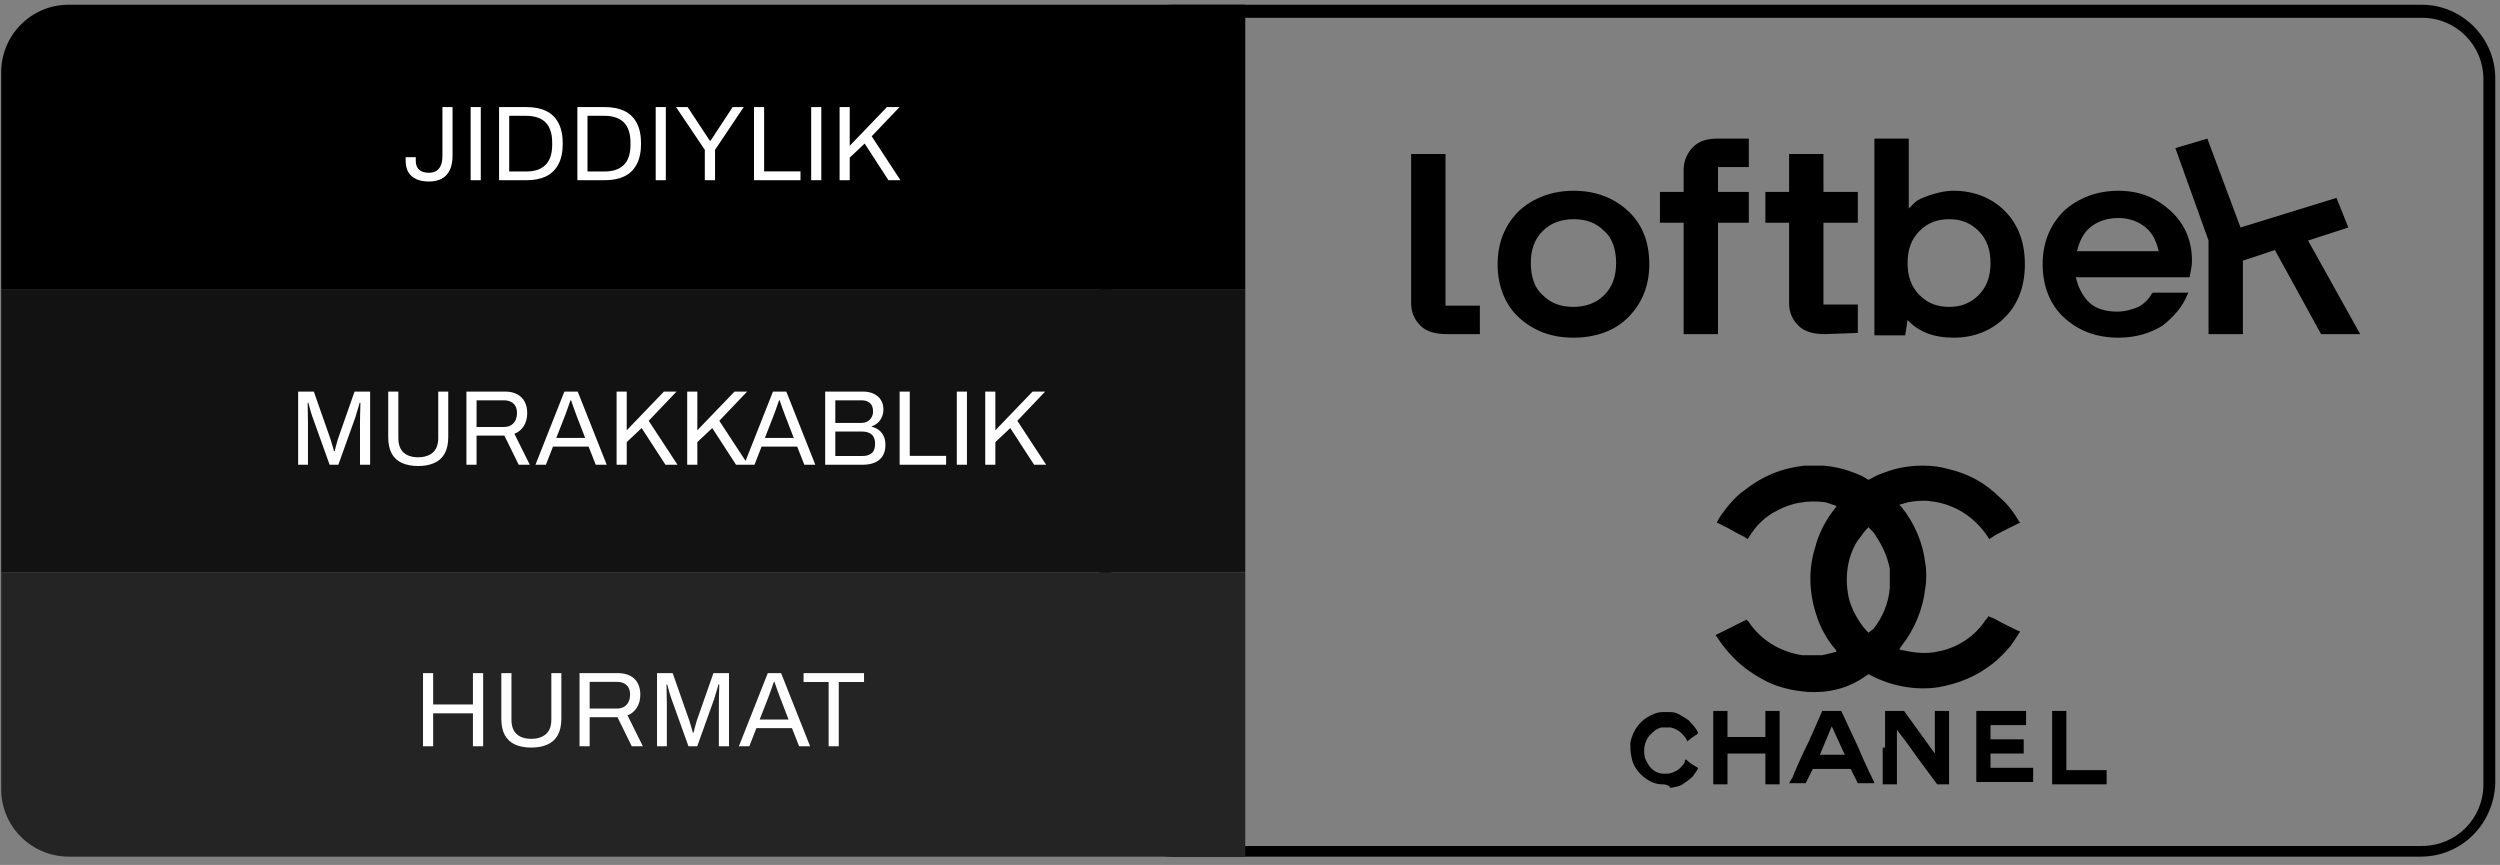 <svg width="211" height="73" viewBox="0 0 211 73" fill="none" xmlns="http://www.w3.org/2000/svg">
<rect x="0" y="0" width="211" height="73" fill="#808080" stroke="none"/>
<path d="M204.3 72.3H99C95.6 72.3 92.8 69.5 92.8 66.1V6.6C92.8 3.2 95.6 0.4 99 0.4H204.4C207.8 0.4 210.6 3.2 210.6 6.6V66.1C210.5 69.5 207.8 72.3 204.3 72.3ZM99 1.5C96.1 1.5 93.8 3.8 93.8 6.7V66.2C93.8 69.1 96.1 71.4 99 71.4H204.4C207.3 71.4 209.6 69.1 209.6 66.2V6.7C209.6 3.8 207.3 1.5 204.4 1.5H99Z" fill="black"/>
<path d="M140.4 66.2H140.3C139.8 66.2 139.3 66 138.9 65.7C138.3 65.3 137.8 64.6 137.7 63.9C137.6 63.5 137.6 63.1 137.6 62.7C137.8 61.6 138.5 60.7 139.5 60.3C139.7 60.2 140 60.1 140.3 60.1C140.5 60.1 140.9 60.1 141 60.1C141.3 60.1 141.6 60.2 141.9 60.4C142.2 60.6 142.5 60.7 142.7 61C142.9 61.2 143.1 61.4 143.3 61.8V61.9L143.2 62C143 62.1 142.6 62.4 142.5 62.5L142.4 62.6V62.5C142.3 62.4 142.3 62.3 142.2 62.2C141.9 61.8 141.5 61.5 141 61.4C140.8 61.4 140.5 61.4 140.2 61.4C139.9 61.5 139.7 61.6 139.5 61.8C139.4 61.9 139.3 62 139.2 62.1C138.8 62.6 138.7 63.2 138.8 63.8C138.8 64 139 64.3 139.1 64.5C139.4 65 139.9 65.3 140.4 65.3C140.5 65.3 140.7 65.3 140.8 65.3C141.3 65.2 141.7 65 142 64.6C142.1 64.5 142.2 64.4 142.2 64.2C142.2 64.1 142.3 64.1 142.3 64.1C142.3 64.1 142.5 64.3 142.8 64.5L143.3 64.8V64.9C143.2 65.1 143 65.3 142.9 65.5C142.6 65.8 142.3 66 142 66.2C141.7 66.4 141.4 66.4 141 66.5C140.8 66.2 140.4 66.2 140.4 66.2ZM144.6 63.1V60H145.2H145.8V61.1V62.2H147.4H149V61.1V60H149.6H150.2V63.1V66.2H149.6H149V64.9V63.6H147.4H145.8V64.9V66.2H145.2H144.6V63.1ZM151.3 65.6C151.4 65.3 152 63.9 152.7 62.5L153.8 60H154.6H155.4L156.8 63C157.5 64.7 158.2 66 158.2 66.1H157.5H156.8L156.5 65.5L156.2 64.9H154.6H153L152.7 65.5L152.4 66.1H151.7H151L151.3 65.6ZM155.7 63.7L154.6 61.3L153.6 63.7C153.6 63.7 154 63.7 154.7 63.7C155.5 63.7 155.7 63.7 155.7 63.7ZM159.1 63.1V60H159.9H160.7L162 61.8L163.3 63.6V61.8V60H163.9H164.5V63.1V66.2H164H163.5L161.8 63.9C160.9 62.6 160.1 61.6 160.1 61.6C160.1 61.6 160.1 62.6 160.1 63.9V66.2H159.5H158.9V63.1H159.1ZM166.8 63.1V60H168.9H171V60.6V61.2H169.5H168V61.8V62.4H169.4H170.8V63V63.6H169.4H168V64.2V64.8H169.8H171.6V65.4V66H169.2H166.8V63.1ZM173.2 63.1V60H173.8H174.4V62.5V65H176.1H177.8V65.6V66.2H175.5H173.2V63.1Z" fill="black"/>
<path d="M152.6 58.4C151.3 58.3 149.9 58 148.7 57.3C147.8 56.8 147.1 56.3 146.4 55.6C145.8 55 145.4 54.5 145 53.9L144.8 53.6L145 53.5C145.4 53.3 147.4 52.3 147.4 52.3C147.4 52.3 147.5 52.4 147.6 52.5C148.6 54 150.2 55 152.1 55.3C152.4 55.3 153.4 55.3 153.8 55.3C154.2 55.2 154.7 55.1 155 55C155 55 155 54.9 154.9 54.8C154.2 54 153.6 52.9 153.3 51.9C152.7 50.1 152.6 48.1 153.2 46.2C153.5 45 154.1 43.9 154.8 43C154.9 42.9 155 42.7 155 42.7C155 42.7 154.4 42.5 154.1 42.4C153.5 42.3 152.6 42.3 152.1 42.4C151.2 42.5 150.3 42.9 149.6 43.3C148.8 43.8 148.2 44.4 147.7 45.2L147.5 45.5L147.2 45.3C147 45.2 146.4 44.9 145.9 44.6C145.3 44.3 144.9 44.1 144.9 44.1C144.9 44.1 145.2 43.5 145.4 43.3C145.8 42.7 146.6 41.8 147.2 41.4C148.7 40.2 150.4 39.5 152.3 39.3C152.7 39.3 153.5 39.3 153.9 39.3C155.1 39.4 156.1 39.7 157.2 40.2L157.7 40.5L157.9 40.4C158.2 40.2 158.7 40 159 39.9C160 39.5 161.1 39.3 162.3 39.3C163.1 39.3 163.8 39.4 164.5 39.6C166.2 40 167.6 40.8 168.8 42C169.5 42.6 170 43.3 170.4 44L170.5 44.1L169.5 44.6C168.9 44.9 168.3 45.2 168.2 45.3L167.9 45.5L167.7 45.2C166.6 43.6 164.9 42.5 162.9 42.3C162.3 42.2 161.5 42.3 161 42.4C160.7 42.5 160.3 42.6 160.3 42.6C160.3 42.6 160.4 42.7 160.5 42.8C161.6 44.2 162.3 45.8 162.5 47.6C162.6 48 162.6 49.1 162.5 49.6C162.3 51.4 161.6 53.1 160.5 54.5C160.3 54.8 160.3 54.8 160.3 54.8C160.3 54.8 160.5 54.9 160.7 54.9C161.6 55.1 162.6 55.2 163.5 55C165.2 54.7 166.7 53.7 167.6 52.3C167.7 52.2 167.8 52.1 167.8 52C167.8 52 168 52.1 168.3 52.2C168.8 52.5 170.4 53.3 170.5 53.3C170.5 53.3 170 54.1 169.7 54.5C169.4 54.9 168.6 55.7 168.2 56C166.8 57.1 165.3 57.7 163.6 58C161.7 58.3 159.6 57.9 157.9 57L157.7 56.9L157.4 57.1C156 58.1 154.3 58.5 152.6 58.4ZM158.1 53.1C158.9 52.1 159.4 50.9 159.5 49.6C159.5 49.2 159.5 48.3 159.5 48C159.3 47 158.9 46.1 158.3 45.2C158.2 45 158 44.8 157.9 44.7L157.7 44.5L157.5 44.7C157.3 44.9 157 45.4 156.8 45.6C155.9 47 155.7 48.7 156 50.3C156.2 51.3 156.8 52.4 157.5 53.2L157.7 53.4L157.8 53.3C157.8 53.4 157.9 53.2 158.1 53.1Z" fill="black"/>
<path d="M105.1 24.4H0.1V6.1C0.1 3 2.6 0.4 5.8 0.4H105.1V24.4Z" fill="black"/>
<path d="M105.1 24.4H0.1V48.3H105.1V24.4Z" fill="#121212"/>
<path d="M105.1 72.3H5.8C2.7 72.3 0.1 69.8 0.1 66.6V48.3H105.1V72.3Z" fill="#242424"/>
<path d="M36.207 15.319C35.793 15.319 35.436 15.253 35.136 15.121C34.842 14.983 34.617 14.785 34.461 14.527C34.311 14.263 34.236 13.933 34.236 13.537V13.267H35.091V13.582C35.091 13.906 35.187 14.155 35.379 14.329C35.571 14.497 35.847 14.581 36.207 14.581C36.573 14.581 36.852 14.464 37.044 14.23C37.242 13.996 37.341 13.648 37.341 13.186V9.037H38.196V13.141C38.196 13.627 38.118 14.032 37.962 14.356C37.806 14.68 37.578 14.923 37.278 15.085C36.984 15.241 36.627 15.319 36.207 15.319ZM39.722 15.211V9.037H40.578V15.211H39.722ZM42.122 15.211V9.037H44.426C45.074 9.037 45.626 9.145 46.082 9.361C46.538 9.577 46.886 9.913 47.126 10.369C47.372 10.819 47.495 11.404 47.495 12.124C47.495 12.832 47.372 13.414 47.126 13.87C46.886 14.326 46.538 14.665 46.082 14.887C45.626 15.103 45.074 15.211 44.426 15.211H42.122ZM42.977 14.473H44.408C44.75 14.473 45.056 14.431 45.326 14.347C45.596 14.257 45.827 14.122 46.019 13.942C46.211 13.762 46.355 13.531 46.451 13.249C46.553 12.961 46.604 12.619 46.604 12.223V12.043C46.604 11.635 46.553 11.29 46.451 11.008C46.355 10.72 46.211 10.486 46.019 10.306C45.833 10.126 45.605 9.994 45.335 9.91C45.065 9.82 44.756 9.775 44.408 9.775H42.977V14.473ZM48.731 15.211V9.037H51.035C51.683 9.037 52.235 9.145 52.691 9.361C53.147 9.577 53.495 9.913 53.735 10.369C53.981 10.819 54.104 11.404 54.104 12.124C54.104 12.832 53.981 13.414 53.735 13.87C53.495 14.326 53.147 14.665 52.691 14.887C52.235 15.103 51.683 15.211 51.035 15.211H48.731ZM49.586 14.473H51.017C51.359 14.473 51.665 14.431 51.935 14.347C52.205 14.257 52.436 14.122 52.628 13.942C52.82 13.762 52.964 13.531 53.06 13.249C53.162 12.961 53.213 12.619 53.213 12.223V12.043C53.213 11.635 53.162 11.29 53.06 11.008C52.964 10.72 52.82 10.486 52.628 10.306C52.442 10.126 52.214 9.994 51.944 9.91C51.674 9.82 51.365 9.775 51.017 9.775H49.586V14.473ZM55.341 15.211V9.037H56.196V15.211H55.341ZM59.486 15.211V12.646L57.056 9.037H58.037L59.918 11.89H59.963L61.835 9.037H62.771L60.35 12.646V15.211H59.486ZM63.638 15.211V9.037H64.493V14.464H67.561V15.211H63.638ZM68.463 15.211V9.037H69.318V15.211H68.463ZM70.862 15.211V9.037H71.717V12.304L74.858 9.037H75.92L73.571 11.503L76.001 15.211H74.984L72.977 12.115L71.717 13.303V15.211H70.862Z" fill="white"/>
<path d="M25.164 39.223V33.049H26.487L27.891 37.054C27.927 37.162 27.963 37.282 27.999 37.414C28.041 37.54 28.077 37.66 28.107 37.774C28.143 37.888 28.17 37.987 28.188 38.071H28.251C28.269 37.981 28.293 37.879 28.323 37.765C28.353 37.645 28.386 37.522 28.422 37.396C28.458 37.27 28.491 37.156 28.521 37.054L29.925 33.049H31.239V39.223H30.384V35.605C30.384 35.419 30.387 35.218 30.393 35.002C30.399 34.78 30.405 34.579 30.411 34.399C30.417 34.213 30.42 34.081 30.42 34.003H30.348C30.33 34.081 30.3 34.192 30.258 34.336C30.216 34.474 30.171 34.621 30.123 34.777C30.081 34.927 30.042 35.062 30.006 35.182L28.557 39.223H27.819L26.37 35.182C26.334 35.08 26.295 34.963 26.253 34.831C26.217 34.693 26.178 34.552 26.136 34.408C26.1 34.264 26.064 34.129 26.028 34.003H25.965C25.971 34.135 25.974 34.3 25.974 34.498C25.98 34.69 25.983 34.885 25.983 35.083C25.989 35.275 25.992 35.449 25.992 35.605V39.223H25.164ZM35.286 39.331C34.764 39.331 34.314 39.247 33.936 39.079C33.558 38.911 33.267 38.647 33.063 38.287C32.865 37.921 32.766 37.453 32.766 36.883V33.049H33.621V36.973C33.621 37.513 33.765 37.918 34.053 38.188C34.347 38.458 34.758 38.593 35.286 38.593C35.82 38.593 36.237 38.458 36.537 38.188C36.837 37.918 36.987 37.513 36.987 36.973V33.049H37.833V36.883C37.833 37.453 37.731 37.921 37.527 38.287C37.323 38.647 37.029 38.911 36.645 39.079C36.267 39.247 35.814 39.331 35.286 39.331ZM39.367 39.223V33.049H42.616C43.036 33.049 43.384 33.127 43.66 33.283C43.942 33.433 44.152 33.646 44.29 33.922C44.428 34.192 44.497 34.504 44.497 34.858C44.497 35.284 44.401 35.65 44.209 35.956C44.017 36.262 43.753 36.481 43.417 36.613L44.713 39.223H43.777L42.571 36.766H40.222V39.223H39.367ZM40.222 36.037H42.535C42.877 36.037 43.144 35.932 43.336 35.722C43.534 35.512 43.633 35.224 43.633 34.858C43.633 34.63 43.591 34.438 43.507 34.282C43.423 34.126 43.3 34.006 43.138 33.922C42.976 33.832 42.775 33.787 42.535 33.787H40.222V36.037ZM45.195 39.223L47.634 33.049H48.759L51.207 39.223H50.28L49.677 37.693H46.671L46.077 39.223H45.195ZM46.95 36.964H49.389L48.642 35.029C48.624 34.975 48.597 34.9 48.561 34.804C48.525 34.708 48.486 34.603 48.444 34.489C48.402 34.369 48.36 34.249 48.318 34.129C48.276 34.003 48.237 33.889 48.201 33.787H48.147C48.105 33.907 48.057 34.045 48.003 34.201C47.949 34.357 47.895 34.51 47.841 34.66C47.787 34.804 47.742 34.927 47.706 35.029L46.95 36.964ZM52.041 39.223V33.049H52.896V36.316L56.037 33.049H57.099L54.75 35.515L57.18 39.223H56.163L54.156 36.127L52.896 37.315V39.223H52.041ZM58 39.223V33.049H58.855V36.316L61.996 33.049H63.058L60.709 35.515L63.139 39.223H62.122L60.115 36.127L58.855 37.315V39.223H58ZM62.8 39.223L65.239 33.049H66.364L68.812 39.223H67.885L67.282 37.693H64.276L63.682 39.223H62.8ZM64.555 36.964H66.994L66.247 35.029C66.229 34.975 66.202 34.9 66.166 34.804C66.13 34.708 66.091 34.603 66.049 34.489C66.007 34.369 65.965 34.249 65.923 34.129C65.881 34.003 65.842 33.889 65.806 33.787H65.752C65.71 33.907 65.662 34.045 65.608 34.201C65.554 34.357 65.5 34.51 65.446 34.66C65.392 34.804 65.347 34.927 65.311 35.029L64.555 36.964ZM69.645 39.223V33.049H72.831C73.185 33.049 73.491 33.112 73.749 33.238C74.007 33.358 74.205 33.529 74.343 33.751C74.487 33.973 74.559 34.237 74.559 34.543C74.559 34.777 74.517 34.993 74.433 35.191C74.349 35.389 74.232 35.554 74.082 35.686C73.932 35.818 73.761 35.917 73.569 35.983V36.019C73.785 36.067 73.98 36.154 74.154 36.28C74.328 36.406 74.466 36.574 74.568 36.784C74.676 36.988 74.73 37.24 74.73 37.54C74.73 37.942 74.646 38.266 74.478 38.512C74.31 38.758 74.085 38.938 73.803 39.052C73.521 39.166 73.197 39.223 72.831 39.223H69.645ZM70.5 38.485H72.822C73.128 38.485 73.377 38.407 73.569 38.251C73.761 38.089 73.857 37.822 73.857 37.45C73.857 37.222 73.815 37.033 73.731 36.883C73.647 36.727 73.524 36.613 73.362 36.541C73.2 36.463 72.996 36.424 72.75 36.424H70.5V38.485ZM70.5 35.695H72.669C72.873 35.695 73.05 35.656 73.2 35.578C73.35 35.494 73.467 35.38 73.551 35.236C73.641 35.086 73.686 34.918 73.686 34.732C73.686 34.408 73.599 34.171 73.425 34.021C73.251 33.865 73.02 33.787 72.732 33.787H70.5V35.695ZM75.93 39.223V33.049H76.784V38.476H79.853V39.223H75.93ZM80.755 39.223V33.049H81.61V39.223H80.755ZM83.154 39.223V33.049H84.009V36.316L87.15 33.049H88.212L85.863 35.515L88.293 39.223H87.276L85.269 36.127L84.009 37.315V39.223H83.154Z" fill="white"/>
<path d="M35.703 62.987V56.813H36.558V59.459H39.915V56.813H40.779V62.987H39.915V60.206H36.558V62.987H35.703ZM44.832 63.095C44.31 63.095 43.86 63.011 43.482 62.843C43.104 62.675 42.813 62.411 42.609 62.051C42.411 61.685 42.312 61.217 42.312 60.647V56.813H43.167V60.737C43.167 61.277 43.311 61.682 43.599 61.952C43.893 62.222 44.304 62.357 44.832 62.357C45.366 62.357 45.783 62.222 46.083 61.952C46.383 61.682 46.533 61.277 46.533 60.737V56.813H47.379V60.647C47.379 61.217 47.277 61.685 47.073 62.051C46.869 62.411 46.575 62.675 46.191 62.843C45.813 63.011 45.36 63.095 44.832 63.095ZM48.913 62.987V56.813H52.162C52.582 56.813 52.93 56.891 53.206 57.047C53.488 57.197 53.698 57.41 53.836 57.686C53.974 57.956 54.043 58.268 54.043 58.622C54.043 59.048 53.947 59.414 53.755 59.72C53.563 60.026 53.299 60.245 52.963 60.377L54.259 62.987H53.323L52.117 60.53H49.768V62.987H48.913ZM49.768 59.801H52.081C52.423 59.801 52.69 59.696 52.882 59.486C53.08 59.276 53.179 58.988 53.179 58.622C53.179 58.394 53.137 58.202 53.053 58.046C52.969 57.89 52.846 57.77 52.684 57.686C52.522 57.596 52.321 57.551 52.081 57.551H49.768V59.801ZM55.452 62.987V56.813H56.775L58.179 60.818C58.215 60.926 58.251 61.046 58.287 61.178C58.329 61.304 58.365 61.424 58.395 61.538C58.431 61.652 58.458 61.751 58.476 61.835H58.539C58.557 61.745 58.581 61.643 58.611 61.529C58.641 61.409 58.674 61.286 58.71 61.16C58.746 61.034 58.779 60.92 58.809 60.818L60.213 56.813H61.527V62.987H60.672V59.369C60.672 59.183 60.675 58.982 60.681 58.766C60.687 58.544 60.693 58.343 60.699 58.163C60.705 57.977 60.708 57.845 60.708 57.767H60.636C60.618 57.845 60.588 57.956 60.546 58.1C60.504 58.238 60.459 58.385 60.411 58.541C60.369 58.691 60.33 58.826 60.294 58.946L58.845 62.987H58.107L56.658 58.946C56.622 58.844 56.583 58.727 56.541 58.595C56.505 58.457 56.466 58.316 56.424 58.172C56.388 58.028 56.352 57.893 56.316 57.767H56.253C56.259 57.899 56.262 58.064 56.262 58.262C56.268 58.454 56.271 58.649 56.271 58.847C56.277 59.039 56.28 59.213 56.28 59.369V62.987H55.452ZM62.361 62.987L64.8 56.813H65.925L68.373 62.987H67.446L66.843 61.457H63.837L63.243 62.987H62.361ZM64.116 60.728H66.555L65.808 58.793C65.79 58.739 65.763 58.664 65.727 58.568C65.691 58.472 65.652 58.367 65.61 58.253C65.568 58.133 65.526 58.013 65.484 57.893C65.442 57.767 65.403 57.653 65.367 57.551H65.313C65.271 57.671 65.223 57.809 65.169 57.965C65.115 58.121 65.061 58.274 65.007 58.424C64.953 58.568 64.908 58.691 64.872 58.793L64.116 60.728ZM69.937 62.987V57.56H67.822V56.813H72.925V57.56H70.792V62.987H69.937Z" fill="white"/>
<path d="M132.8 28.5C130.9 28.5 129.4 27.9 128.2 26.8C127 25.7 126.4 24.1 126.4 22.3C126.4 20.5 127 19 128.2 17.8C129.4 16.7 131 16.1 132.8 16.1C134.7 16.1 136.2 16.7 137.4 17.8C138.6 18.9 139.2 20.4 139.2 22.3C139.2 24.1 138.6 25.6 137.4 26.8C136.3 27.9 134.7 28.5 132.8 28.5ZM132.8 18.5C131.8 18.5 130.9 18.8 130.2 19.5C129.5 20.2 129.2 21.1 129.2 22.2C129.2 23.3 129.5 24.3 130.2 24.9C130.9 25.6 131.7 25.9 132.8 25.9C133.8 25.9 134.7 25.6 135.4 24.9C136.1 24.2 136.4 23.3 136.4 22.2C136.4 21.1 136.1 20.1 135.4 19.5C134.7 18.8 133.9 18.5 132.8 18.5Z" fill="black"/>
<path d="M142.1 28.2V18.8H140.1V16.2H142.1V14.3C142.1 13.6 142.4 12.9 142.9 12.4C143.4 11.9 144.1 11.7 144.9 11.7H147.6V14.1H145V16.2H147.6V18.8H145V28.2H142.1Z" fill="black"/>
<path d="M154 28.2C153.1 28.2 152.3 28 151.8 27.5C151.3 27 151 26.4 151 25.6V18.8H149V16.2H151V13H153.9V16.2H156.8V18.8H153.9V25.7H156.8V28.1L154 28.2Z" fill="black"/>
<path d="M122.1 28.2C121.2 28.2 120.4 28 119.9 27.5C119.4 27 119.1 26.4 119.1 25.6V13H122V25.8H124.9V28.2H122.1Z" fill="black"/>
<path d="M164.9 28.5C163.2 28.5 161.9 28 161 27L160.8 28.3H158.2V11.7H161.1V17.6C161.3 17.4 161.4 17.3 161.6 17.1C161.8 16.9 162.2 16.7 162.8 16.5C163.4 16.3 164.1 16.1 164.9 16.1C166.6 16.1 168.1 16.7 169.2 17.8C170.3 18.9 170.9 20.4 170.9 22.3C170.9 24.2 170.3 25.7 169.2 26.8C168.1 27.9 166.6 28.5 164.9 28.5ZM164.5 18.5C163.5 18.5 162.7 18.8 162 19.5C161.3 20.2 161 21.1 161 22.2C161 23.3 161.3 24.2 162 24.9C162.7 25.6 163.5 25.9 164.5 25.9C165.5 25.9 166.3 25.6 167 24.9C167.7 24.2 168 23.3 168 22.2C168 21.1 167.7 20.2 167 19.5C166.3 18.8 165.5 18.5 164.5 18.5Z" fill="black"/>
<path d="M178.8 28.5C176.9 28.5 175.4 27.9 174.2 26.8C173 25.7 172.4 24.1 172.4 22.3C172.4 20.5 173 19 174.2 17.8C175.4 16.7 177 16.1 178.8 16.1C180.6 16.1 182 16.7 183.2 17.8C184.4 18.9 185 20.3 185 22C185 22.1 185 22.4 184.9 22.9L184.8 23.4H175.2C175.4 24.2 175.7 24.9 176.3 25.5C176.9 26.1 177.8 26.3 178.7 26.3C179.4 26.3 180 26.1 180.5 25.9C181 25.6 181.4 25.2 181.6 24.8L181.7 24.7H184.7L184.6 24.9C184.2 25.9 183.5 26.7 182.5 27.5C181.5 28.1 180.3 28.5 178.8 28.5ZM182.2 21.2C182 20.4 181.7 19.7 181.1 19.2C180.5 18.7 179.7 18.4 178.8 18.4C177.8 18.4 177 18.7 176.4 19.2C175.8 19.7 175.5 20.4 175.3 21.2H182.2Z" fill="black"/>
<path d="M195.9 28.2L192 21.1L189.3 22V28.2H186.4V20.3L183.6 12.5L186.3 11.7L189.1 19.2L197.2 16.7L198.2 19.2L194.8 20.3L199.2 28.2H195.9Z" fill="black"/>
</svg>
